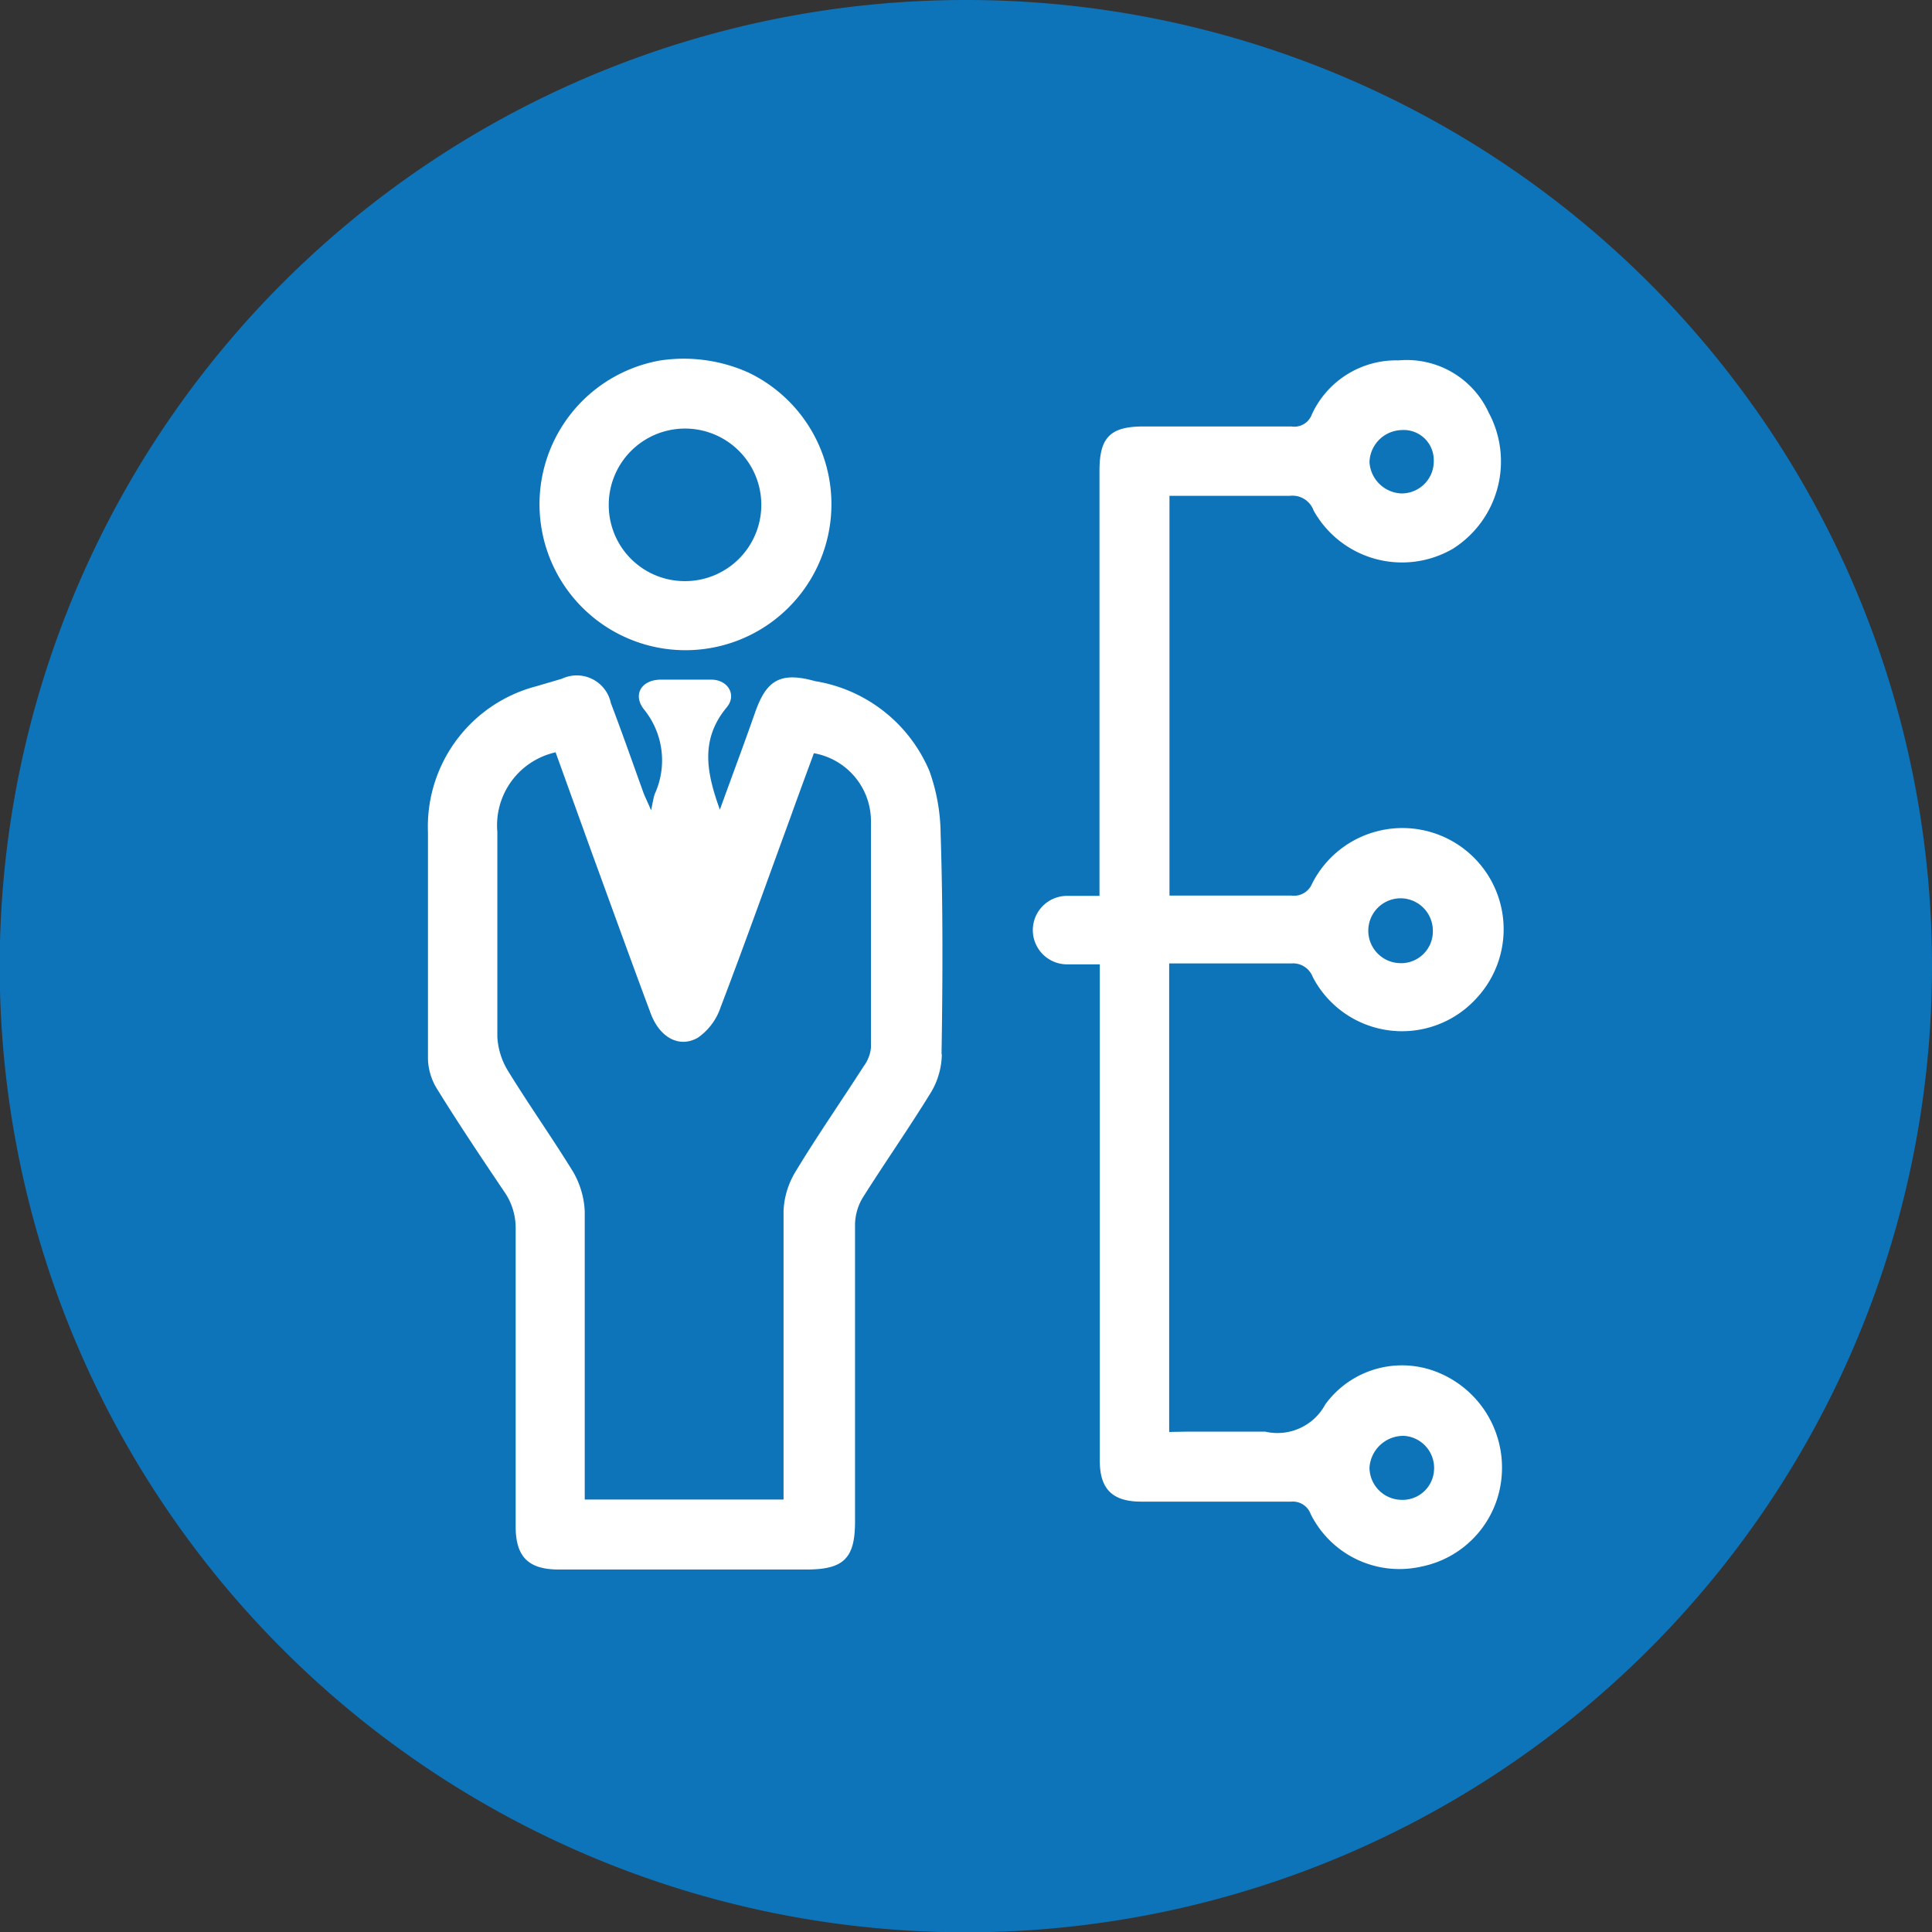 <svg xmlns="http://www.w3.org/2000/svg" viewBox="0 0 64.33 64.33"><rect x="0" y="0" width="64.33" height="64.33" fill="#333333" stroke="none"/><defs><style>.cls-1{fill:#fff;}.cls-2{fill:#0e74ba;}</style></defs><g id="Capa_2" data-name="Capa 2"><g id="Capa_1-2" data-name="Capa 1"><circle class="cls-1" cx="32.16" cy="32.07" r="27.58"/><path class="cls-2" d="M32.16,0A32.17,32.17,0,1,0,64.33,32.16,32.16,32.16,0,0,0,32.16,0ZM22,12a5.26,5.26,0,0,1,2.91.4A4.86,4.86,0,1,1,22,12Zm9.36,23.08A2.53,2.53,0,0,1,31,36.37c-.73,1.19-1.53,2.33-2.28,3.52a1.79,1.79,0,0,0-.25.87c0,3.3,0,6.61,0,9.91,0,1.22-.38,1.59-1.61,1.59H18.6c-1,0-1.43-.42-1.43-1.43,0-3.3,0-6.6,0-9.91a2.11,2.11,0,0,0-.38-1.24c-.76-1.13-1.52-2.26-2.23-3.41a2,2,0,0,1-.31-1q0-3.78,0-7.56a4.83,4.83,0,0,1,3.61-4.86l.85-.25a1.16,1.16,0,0,1,1.63.81c.38,1,.73,2,1.09,3,.06.15.13.29.25.57.06-.29.08-.42.12-.54a2.69,2.69,0,0,0-.35-2.81c-.4-.5-.09-1,.56-1s1.11,0,1.67,0,.86.51.52.92c-.9,1.08-.67,2.19-.23,3.41.4-1.11.8-2.17,1.17-3.23s.82-1.38,2-1.05a5,5,0,0,1,3.81,3,6.36,6.36,0,0,1,.37,2.07C31.4,30.2,31.39,32.66,31.35,35.12Zm8.14,12.59c.88,0,1.76,0,2.63,0a1.81,1.81,0,0,0,2-.91A3.16,3.16,0,0,1,48,45.75a3.42,3.42,0,0,1,2,3.41,3.34,3.34,0,0,1-2.66,3,3.3,3.3,0,0,1-3.7-1.75A.63.63,0,0,0,43,50c-1.68,0-3.36,0-5,0-.95,0-1.38-.41-1.38-1.36,0-3.84,0-7.68,0-11.53v-5H35.53a1.14,1.14,0,1,1,0-2.28h1.08V26.58c0-3.64,0-7.27,0-10.91,0-1.11.36-1.47,1.47-1.47H43a.62.62,0,0,0,.68-.4A3.09,3.09,0,0,1,46.57,12a3,3,0,0,1,3,1.74,3.44,3.44,0,0,1-1.19,4.53A3.37,3.37,0,0,1,43.74,17a.75.75,0,0,0-.8-.49c-1.32,0-2.64,0-4,0V29.82c.15,0,.32,0,.48,0,1.19,0,2.38,0,3.58,0a.65.65,0,0,0,.69-.4,3.37,3.37,0,1,1,5.49,3.8,3.35,3.35,0,0,1-5.47-.69.7.7,0,0,0-.72-.45c-1.34,0-2.68,0-4.06,0V47.68Z"/><path class="cls-2" d="M22.82,19.35a2.54,2.54,0,1,0-2.55-2.49A2.53,2.53,0,0,0,22.82,19.35Z"/><path class="cls-2" d="M46.71,32.07a1.06,1.06,0,0,0,1-1.09,1.08,1.08,0,0,0-1.07-1.07,1.08,1.08,0,1,0,0,2.16Z"/><path class="cls-2" d="M27.1,25.08c-.25.68-.51,1.38-.76,2.08-.78,2.13-1.54,4.27-2.35,6.39a2,2,0,0,1-.75,1c-.62.36-1.29,0-1.59-.85-.65-1.74-1.28-3.49-1.92-5.24L18.5,25.05a2.49,2.49,0,0,0-1.94,2.65c0,2.27,0,4.55,0,6.82a2.41,2.41,0,0,0,.35,1.13c.7,1.14,1.48,2.24,2.18,3.38a2.88,2.88,0,0,1,.38,1.3c0,2.89,0,5.78,0,8.67v.93h6.62v-1c0-2.88,0-5.75,0-8.62a2.75,2.75,0,0,1,.4-1.3c.72-1.19,1.52-2.34,2.27-3.51a1.23,1.23,0,0,0,.24-.61c0-2.53,0-5.07,0-7.61A2.3,2.3,0,0,0,27.1,25.08Z"/><path class="cls-2" d="M46.64,49.94a1.05,1.05,0,0,0,1.11-1,1.07,1.07,0,0,0-1-1.13,1.13,1.13,0,0,0-1.15,1.06A1.08,1.08,0,0,0,46.64,49.94Z"/><path class="cls-2" d="M46.66,16.43a1.07,1.07,0,0,0,1.08-1.11,1,1,0,0,0-1.07-1,1.1,1.1,0,0,0-1.07,1.07A1.11,1.11,0,0,0,46.66,16.43Z"/></g></g></svg>